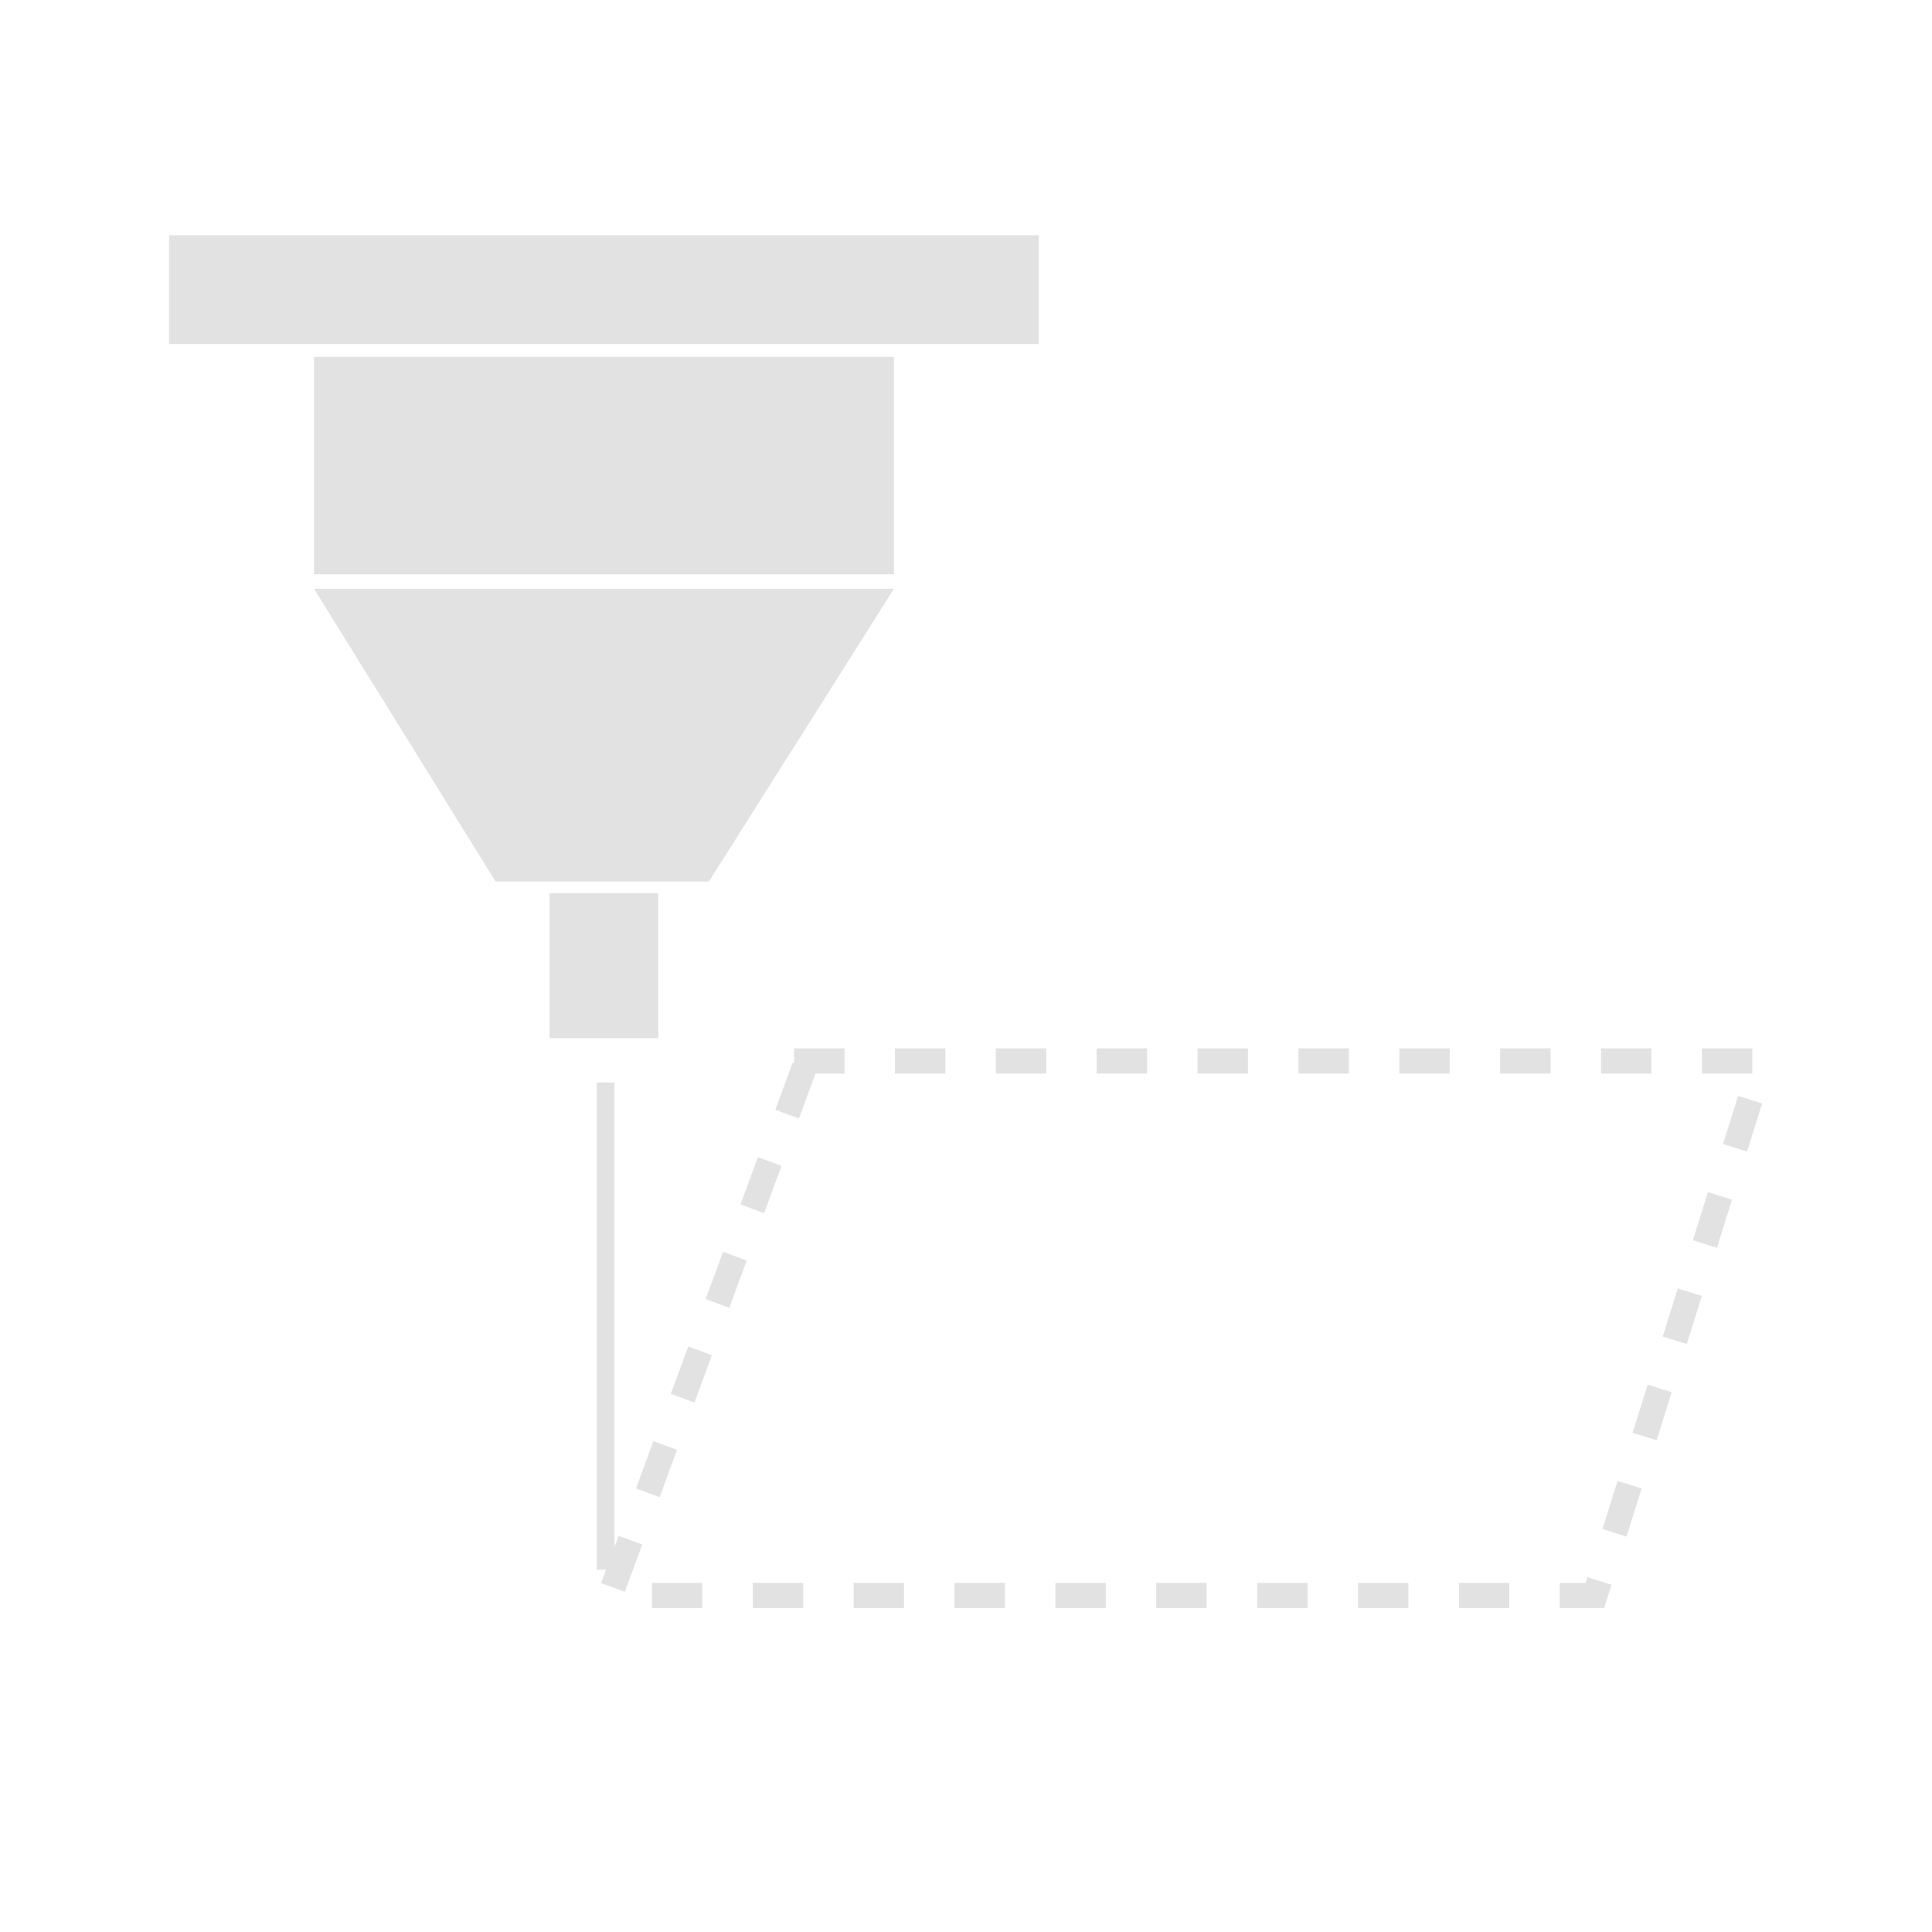 <?xml version="1.0" encoding="UTF-8" standalone="no"?>
<svg
   xmlns:dc="http://purl.org/dc/elements/1.1/"
   xmlns:cc="http://creativecommons.org/ns#"
   xmlns:rdf="http://www.w3.org/1999/02/22-rdf-syntax-ns#"
   xmlns:svg="http://www.w3.org/2000/svg"
   xmlns="http://www.w3.org/2000/svg"
   xmlns:sodipodi="http://sodipodi.sourceforge.net/DTD/sodipodi-0.dtd"
   xmlns:inkscape="http://www.inkscape.org/namespaces/inkscape"
   version="1.1"
   width="24"
   height="24"
   viewBox="0 0 24 24"
   id="svg827"
   sodipodi:docname="laser-bounds.svg"
   inkscape:version="0.92.4 (5da689c313, 2019-01-14)">
  <defs
     id="defs831" />
  <sodipodi:namedview
     id="namedview829"
     pagecolor="#505050"
     bordercolor="#ffffff"
     borderopacity="1"
     inkscape:pageshadow="0"
     inkscape:pageopacity="0"
     inkscape:pagecheckerboard="1"
     showgrid="false"
     inkscape:zoom="34.825009"
     inkscape:cx="14.309971"
     inkscape:cy="11.992047"
     inkscape:window-width="1920"
     inkscape:window-height="991"
     inkscape:window-x="-9"
     inkscape:window-y="-9"
     inkscape:window-maximized="1"
     inkscape:current-layer="svg827"
     showguides="true"
     inkscape:guide-bbox="true">
    <sodipodi:guide
       position="7.308,21.077"
       orientation="0,1"
       id="guide4542"
       inkscape:locked="false" />
    <sodipodi:guide
       position="2.077,8.731"
       orientation="1,0"
       id="guide4544"
       inkscape:locked="false" />
    <sodipodi:guide
       position="22,9.615"
       orientation="1,0"
       id="guide4546"
       inkscape:locked="false" />
    <sodipodi:guide
       position="12.192,3.962"
       orientation="0,1"
       id="guide4548"
       inkscape:locked="false" />
    <sodipodi:guide
       position="15.077,11.462"
       orientation="0,1"
       id="guide4583"
       inkscape:locked="false" />
  </sodipodi:namedview>
  <path
     style="opacity:1;fill:none;fill-opacity:1;fill-rule:evenodd;stroke:#e2e2e2;stroke-width:0.313;stroke-linecap:square;stroke-linejoin:miter;stroke-miterlimit:4;stroke-dasharray:0.313, 0.94;stroke-dashoffset:0;stroke-opacity:1;paint-order:markers fill stroke"
     d="m 10.021,13.18 h 11.87 l -2.079,6.64 H 7.578 Z"
     id="rect4550-5"
     inkscape:connector-curvature="0"
     sodipodi:nodetypes="ccccc" />
  <rect
     style="opacity:1;fill:#e2e2e2;fill-opacity:1;fill-rule:evenodd;stroke:none;stroke-width:22.241;stroke-linecap:round;stroke-linejoin:miter;stroke-miterlimit:10;stroke-dasharray:none;stroke-dashoffset:0;stroke-opacity:1;paint-order:markers fill stroke"
     id="rect4550"
     width="10.805"
     height="1.351"
     x="2.1"
     y="2.923" />
  <rect
     style="opacity:1;fill:#e2e2e2;fill-opacity:1;fill-rule:evenodd;stroke:none;stroke-width:25.682;stroke-linecap:round;stroke-linejoin:miter;stroke-miterlimit:10;stroke-dasharray:none;stroke-dashoffset:0;stroke-opacity:1;paint-order:markers fill stroke"
     id="rect4550-6"
     width="7.204"
     height="2.701"
     x="3.901"
     y="4.433" />
  <path
     style="opacity:1;fill:#e2e2e2;fill-opacity:1;fill-rule:evenodd;stroke:none;stroke-width:29.655;stroke-linecap:round;stroke-linejoin:miter;stroke-miterlimit:10;stroke-dasharray:none;stroke-dashoffset:0;stroke-opacity:1;paint-order:markers fill stroke"
     d="M 3.901,7.314 H 11.105 L 8.806,10.951 H 6.157 Z"
     id="rect4550-6-2"
     inkscape:connector-curvature="0"
     sodipodi:nodetypes="ccccc" />
  <rect
     style="opacity:1;fill:#e2e2e2;fill-opacity:1;fill-rule:evenodd;stroke:none;stroke-width:9.08;stroke-linecap:round;stroke-linejoin:miter;stroke-miterlimit:10;stroke-dasharray:none;stroke-dashoffset:0;stroke-opacity:1;paint-order:markers fill stroke"
     id="rect4550-6-9"
     width="1.351"
     height="1.801"
     x="6.827"
     y="11.096" />
  <rect
     style="opacity:1;fill:#e2e2e2;fill-opacity:1;fill-rule:evenodd;stroke:none;stroke-width:6.72;stroke-linecap:round;stroke-linejoin:miter;stroke-miterlimit:10;stroke-dasharray:none;stroke-dashoffset:0;stroke-opacity:1;paint-order:markers fill stroke"
     id="rect4550-5-7"
     width="6.053"
     height="0.22"
     x="-19.5"
     y="7.413"
     transform="rotate(-90)" />
</svg>
